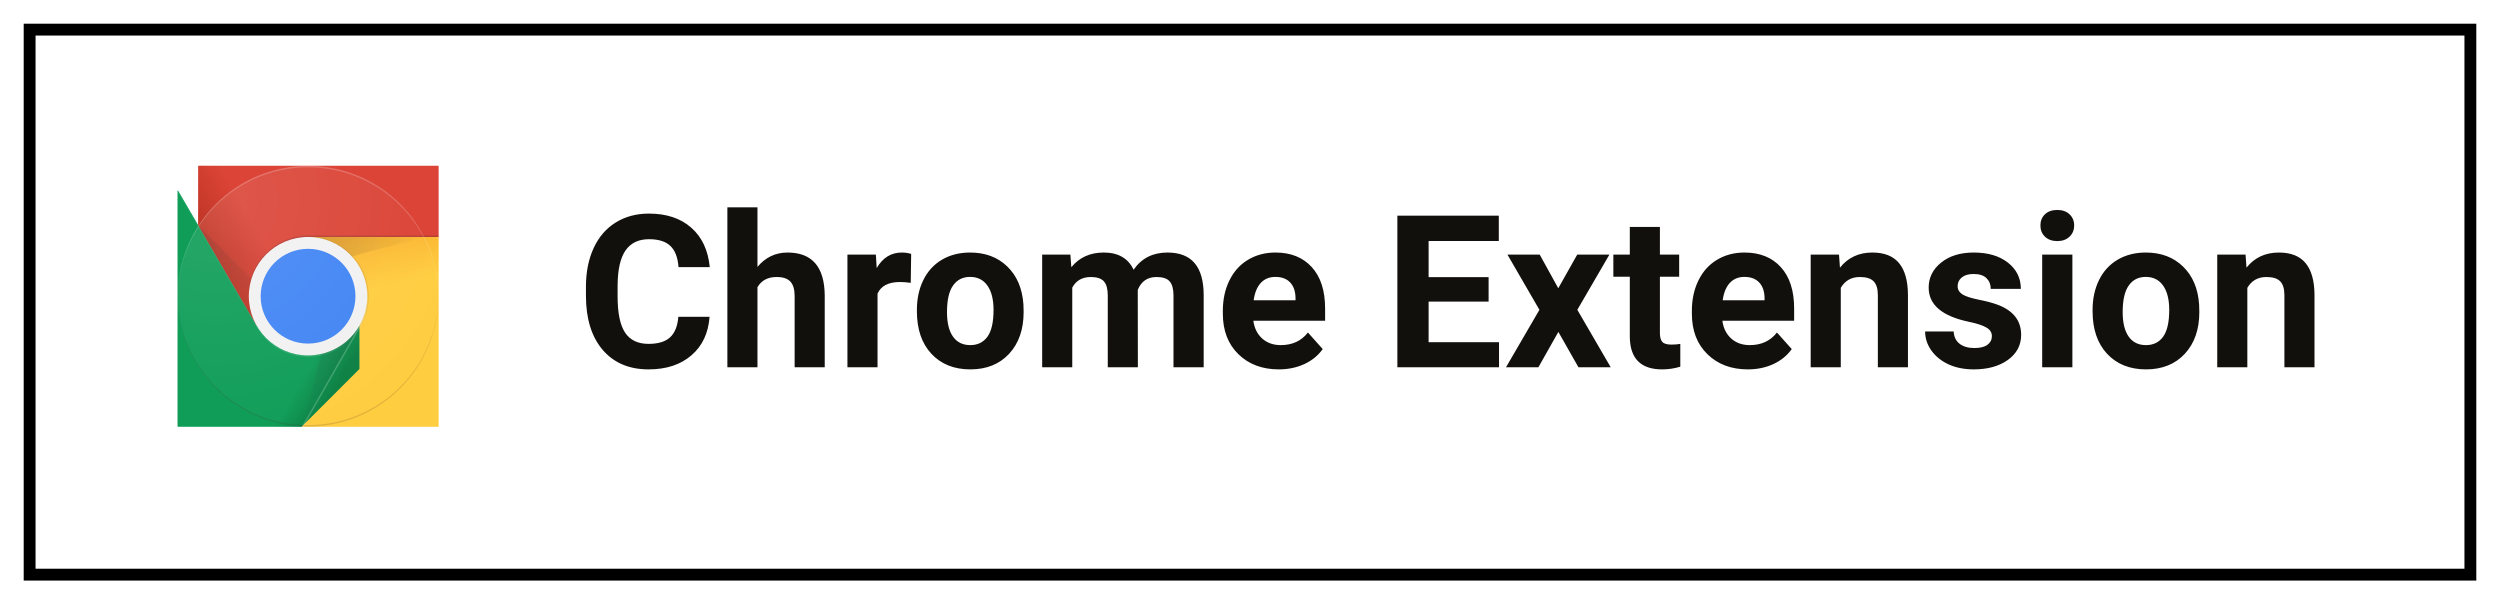 <svg width="211" height="52" viewBox="0 0 211 52" fill="none" xmlns="http://www.w3.org/2000/svg">
<g filter="url(#filter0_d_7_1008)">
<path d="M2 11C2 6.029 6.029 2 11 2H200C204.971 2 209 6.029 209 11V40C209 44.971 204.971 49 200 49H11C6.029 49 2 44.971 2 40V11Z" fill="white"/>
</g>
<path d="M59.887 26.737C59.787 28.114 59.277 29.198 58.357 29.989C57.443 30.78 56.236 31.176 54.736 31.176C53.096 31.176 51.804 30.625 50.86 29.523C49.923 28.416 49.454 26.898 49.454 24.971V24.189C49.454 22.958 49.671 21.874 50.105 20.936C50.538 19.999 51.156 19.281 51.959 18.783C52.768 18.279 53.705 18.027 54.772 18.027C56.248 18.027 57.438 18.423 58.34 19.214C59.242 20.005 59.764 21.115 59.904 22.545H57.268C57.203 21.719 56.972 21.121 56.573 20.752C56.181 20.377 55.58 20.189 54.772 20.189C53.893 20.189 53.233 20.506 52.794 21.139C52.36 21.766 52.138 22.741 52.126 24.065V25.032C52.126 26.415 52.334 27.426 52.75 28.064C53.172 28.703 53.834 29.023 54.736 29.023C55.551 29.023 56.157 28.838 56.556 28.469C56.96 28.094 57.191 27.517 57.25 26.737H59.887ZM63.93 22.527C64.603 21.719 65.45 21.314 66.47 21.314C68.532 21.314 69.578 22.513 69.607 24.909V31H67.067V24.98C67.067 24.435 66.95 24.033 66.716 23.775C66.481 23.512 66.092 23.38 65.547 23.38C64.803 23.38 64.264 23.667 63.93 24.241V31H61.39V17.5H63.93V22.527ZM76.867 23.872C76.522 23.825 76.217 23.802 75.953 23.802C74.992 23.802 74.362 24.127 74.064 24.777V31H71.523V21.49H73.923L73.993 22.624C74.503 21.751 75.209 21.314 76.111 21.314C76.393 21.314 76.656 21.352 76.902 21.429L76.867 23.872ZM77.386 26.157C77.386 25.214 77.567 24.373 77.931 23.635C78.294 22.896 78.815 22.325 79.495 21.921C80.181 21.517 80.975 21.314 81.877 21.314C83.16 21.314 84.206 21.707 85.015 22.492C85.829 23.277 86.283 24.344 86.377 25.691L86.394 26.342C86.394 27.801 85.987 28.973 85.173 29.857C84.358 30.736 83.266 31.176 81.894 31.176C80.523 31.176 79.428 30.736 78.607 29.857C77.793 28.979 77.386 27.783 77.386 26.271V26.157ZM79.926 26.342C79.926 27.244 80.096 27.936 80.436 28.416C80.775 28.891 81.262 29.128 81.894 29.128C82.51 29.128 82.99 28.894 83.336 28.425C83.682 27.95 83.855 27.194 83.855 26.157C83.855 25.273 83.682 24.587 83.336 24.101C82.99 23.614 82.504 23.371 81.877 23.371C81.256 23.371 80.775 23.614 80.436 24.101C80.096 24.581 79.926 25.328 79.926 26.342ZM90.341 21.49L90.42 22.554C91.094 21.727 92.005 21.314 93.153 21.314C94.378 21.314 95.219 21.798 95.676 22.765C96.344 21.798 97.296 21.314 98.532 21.314C99.564 21.314 100.331 21.616 100.835 22.22C101.339 22.817 101.591 23.72 101.591 24.927V31H99.042V24.936C99.042 24.396 98.936 24.004 98.726 23.758C98.515 23.506 98.143 23.38 97.609 23.38C96.848 23.38 96.32 23.743 96.027 24.47L96.036 31H93.496V24.944C93.496 24.394 93.388 23.995 93.171 23.749C92.954 23.503 92.585 23.38 92.064 23.38C91.343 23.38 90.821 23.679 90.499 24.276V31H87.959V21.49H90.341ZM107.928 31.176C106.533 31.176 105.396 30.748 104.518 29.893C103.645 29.037 103.208 27.898 103.208 26.474V26.227C103.208 25.273 103.393 24.42 103.762 23.67C104.131 22.914 104.652 22.334 105.326 21.93C106.006 21.52 106.779 21.314 107.646 21.314C108.947 21.314 109.97 21.725 110.714 22.545C111.464 23.365 111.839 24.528 111.839 26.034V27.071H105.783C105.865 27.692 106.111 28.19 106.521 28.565C106.938 28.94 107.462 29.128 108.095 29.128C109.073 29.128 109.838 28.773 110.389 28.064L111.637 29.462C111.256 30.001 110.74 30.423 110.09 30.727C109.439 31.026 108.719 31.176 107.928 31.176ZM107.638 23.371C107.134 23.371 106.724 23.541 106.407 23.881C106.097 24.221 105.897 24.707 105.81 25.34H109.343V25.138C109.331 24.575 109.179 24.142 108.886 23.837C108.593 23.526 108.177 23.371 107.638 23.371ZM125.638 25.454H120.575V28.882H126.517V31H117.938V18.203H126.499V20.339H120.575V23.389H125.638V25.454ZM131.518 24.329L133.117 21.49H135.833L133.126 26.148L135.947 31H133.223L131.526 28.012L129.839 31H127.105L129.927 26.148L127.229 21.49H129.953L131.518 24.329ZM140.096 19.152V21.49H141.722V23.354H140.096V28.1C140.096 28.451 140.163 28.703 140.298 28.855C140.433 29.008 140.69 29.084 141.071 29.084C141.353 29.084 141.602 29.064 141.818 29.023V30.947C141.32 31.1 140.808 31.176 140.28 31.176C138.499 31.176 137.591 30.276 137.556 28.477V23.354H136.167V21.49H137.556V19.152H140.096ZM147.514 31.176C146.119 31.176 144.982 30.748 144.104 29.893C143.23 29.037 142.794 27.898 142.794 26.474V26.227C142.794 25.273 142.979 24.42 143.348 23.67C143.717 22.914 144.238 22.334 144.912 21.93C145.592 21.52 146.365 21.314 147.232 21.314C148.533 21.314 149.556 21.725 150.3 22.545C151.05 23.365 151.425 24.528 151.425 26.034V27.071H145.369C145.451 27.692 145.697 28.19 146.107 28.565C146.523 28.94 147.048 29.128 147.681 29.128C148.659 29.128 149.424 28.773 149.975 28.064L151.223 29.462C150.842 30.001 150.326 30.423 149.676 30.727C149.025 31.026 148.305 31.176 147.514 31.176ZM147.224 23.371C146.72 23.371 146.31 23.541 145.993 23.881C145.683 24.221 145.483 24.707 145.396 25.34H148.929V25.138C148.917 24.575 148.765 24.142 148.472 23.837C148.179 23.526 147.763 23.371 147.224 23.371ZM155.213 21.49L155.292 22.589C155.972 21.739 156.883 21.314 158.025 21.314C159.033 21.314 159.783 21.61 160.275 22.202C160.768 22.794 161.02 23.679 161.031 24.856V31H158.491V24.918C158.491 24.379 158.374 23.989 158.14 23.749C157.905 23.503 157.516 23.38 156.971 23.38C156.256 23.38 155.72 23.685 155.362 24.294V31H152.822V21.49H155.213ZM168.115 28.372C168.115 28.061 167.96 27.818 167.649 27.643C167.345 27.461 166.853 27.3 166.173 27.159C163.911 26.685 162.78 25.724 162.78 24.276C162.78 23.433 163.129 22.73 163.826 22.167C164.529 21.599 165.446 21.314 166.577 21.314C167.784 21.314 168.748 21.599 169.469 22.167C170.195 22.735 170.559 23.474 170.559 24.382H168.019C168.019 24.019 167.901 23.72 167.667 23.485C167.433 23.245 167.066 23.125 166.568 23.125C166.141 23.125 165.81 23.222 165.575 23.415C165.341 23.608 165.224 23.855 165.224 24.153C165.224 24.435 165.355 24.663 165.619 24.839C165.889 25.009 166.34 25.158 166.973 25.287C167.605 25.41 168.139 25.551 168.572 25.709C169.914 26.201 170.585 27.054 170.585 28.267C170.585 29.134 170.213 29.837 169.469 30.376C168.725 30.909 167.764 31.176 166.586 31.176C165.789 31.176 165.08 31.035 164.459 30.754C163.844 30.467 163.36 30.077 163.009 29.585C162.657 29.087 162.481 28.551 162.481 27.977H164.89C164.913 28.428 165.08 28.773 165.391 29.014C165.701 29.254 166.117 29.374 166.639 29.374C167.125 29.374 167.491 29.283 167.737 29.102C167.989 28.914 168.115 28.671 168.115 28.372ZM174.909 31H172.36V21.49H174.909V31ZM172.211 19.029C172.211 18.648 172.337 18.335 172.589 18.089C172.847 17.843 173.195 17.72 173.635 17.72C174.068 17.72 174.414 17.843 174.672 18.089C174.93 18.335 175.059 18.648 175.059 19.029C175.059 19.416 174.927 19.732 174.663 19.979C174.405 20.225 174.062 20.348 173.635 20.348C173.207 20.348 172.861 20.225 172.598 19.979C172.34 19.732 172.211 19.416 172.211 19.029ZM176.614 26.157C176.614 25.214 176.796 24.373 177.159 23.635C177.522 22.896 178.044 22.325 178.724 21.921C179.409 21.517 180.203 21.314 181.105 21.314C182.389 21.314 183.435 21.707 184.243 22.492C185.058 23.277 185.512 24.344 185.605 25.691L185.623 26.342C185.623 27.801 185.216 28.973 184.401 29.857C183.587 30.736 182.494 31.176 181.123 31.176C179.752 31.176 178.656 30.736 177.836 29.857C177.021 28.979 176.614 27.783 176.614 26.271V26.157ZM179.154 26.342C179.154 27.244 179.324 27.936 179.664 28.416C180.004 28.891 180.49 29.128 181.123 29.128C181.738 29.128 182.219 28.894 182.564 28.425C182.91 27.95 183.083 27.194 183.083 26.157C183.083 25.273 182.91 24.587 182.564 24.101C182.219 23.614 181.732 23.371 181.105 23.371C180.484 23.371 180.004 23.614 179.664 24.101C179.324 24.581 179.154 25.328 179.154 26.342ZM189.525 21.49L189.604 22.589C190.284 21.739 191.195 21.314 192.338 21.314C193.346 21.314 194.096 21.61 194.588 22.202C195.08 22.794 195.332 23.679 195.344 24.856V31H192.804V24.918C192.804 24.379 192.687 23.989 192.452 23.749C192.218 23.503 191.828 23.38 191.283 23.38C190.568 23.38 190.032 23.685 189.675 24.294V31H187.135V21.49H189.525Z" fill="#12100C"/>
<path d="M16.746 14V27.5H21.67L26 20H37V14H16.746Z" fill="#DB4437"/>
<path d="M16.746 14V27.5H21.67L26 20H37V14H16.746Z" fill="url(#paint0_linear_7_1008)"/>
<path d="M21.789 27.456L16.81 18.918L16.738 19.043L21.68 27.517L21.789 27.456Z" fill="#3E2723" fill-opacity="0.15"/>
<path d="M15 36H25.471L30.331 31.14V27.5H21.67L15 16.06V36Z" fill="#0F9D58"/>
<path d="M15 36H25.471L30.331 31.14V27.5H21.67L15 16.06V36Z" fill="url(#paint1_linear_7_1008)"/>
<path d="M30.23 27.666L30.126 27.606L25.327 36H25.471L30.234 27.67L30.23 27.666Z" fill="#263238" fill-opacity="0.15"/>
<path d="M26 20L30.331 27.5L25.471 36H37V20H26Z" fill="#FFCD40"/>
<path d="M26 20L30.331 27.5L25.471 36H37V20H26Z" fill="url(#paint2_linear_7_1008)"/>
<path d="M26 20L30.331 27.5L25.471 36H37V20H26Z" fill="#FFCD40"/>
<path d="M26 20L30.331 27.5L25.471 36H37V20H26Z" fill="url(#paint3_linear_7_1008)"/>
<path d="M16.746 14V27.5H21.67L26 20H37V14H16.746Z" fill="#DB4437"/>
<path d="M16.746 14V27.5H21.67L26 20H37V14H16.746Z" fill="url(#paint4_linear_7_1008)"/>
<path d="M26 20V22.619L35.8 20H26Z" fill="url(#paint5_radial_7_1008)"/>
<path d="M15 36H25.471L30.331 31.14V27.5H21.67L15 16.06V36Z" fill="#0F9D58"/>
<path d="M15 36H25.471L30.331 31.14V27.5H21.67L15 16.06V36Z" fill="url(#paint6_linear_7_1008)"/>
<path d="M16.746 19.056L23.903 26.211L21.67 27.5L16.746 19.056Z" fill="url(#paint7_radial_7_1008)"/>
<path d="M25.479 35.986L28.099 26.211L30.331 27.5L25.479 35.986Z" fill="url(#paint8_radial_7_1008)"/>
<path d="M26 30C28.761 30 31 27.761 31 25C31 22.239 28.761 20 26 20C23.239 20 21 22.239 21 25C21 27.761 23.239 30 26 30Z" fill="#F1F1F1"/>
<path d="M26 29C28.209 29 30 27.209 30 25C30 22.791 28.209 21 26 21C23.791 21 22 22.791 22 25C22 27.209 23.791 29 26 29Z" fill="#4285F4"/>
<path d="M26 19.875C23.239 19.875 21 22.114 21 24.875V25C21 22.239 23.239 20 26 20H37V19.875H26Z" fill="#3E2723" fill-opacity="0.2"/>
<path d="M30.325 27.5C29.46 28.992 27.849 30 26 30C24.15 30 22.539 28.992 21.674 27.5H21.669L15 16.06V16.185L21.67 27.625H21.675C22.54 29.117 24.151 30.125 26.001 30.125C27.85 30.125 29.461 29.119 30.326 27.625H30.332V27.5H30.325Z" fill="white" fill-opacity="0.1"/>
<path opacity="0.1" d="M26.125 20C26.104 20 26.084 20.003 26.062 20.004C28.795 20.038 31 22.26 31 25C31 27.74 28.795 29.962 26.062 29.996C26.084 29.996 26.104 30 26.125 30C28.886 30 31.125 27.761 31.125 25C31.125 22.239 28.886 20 26.125 20Z" fill="#3E2723"/>
<path d="M30.375 27.666C30.8 26.931 31.046 26.081 31.046 25.171C31.046 24.644 30.964 24.136 30.812 23.66C30.931 24.087 31 24.536 31 25.001C31 25.911 30.754 26.761 30.329 27.496L30.331 27.501L25.471 36.001H25.616L30.377 27.671L30.375 27.666V27.666Z" fill="white" fill-opacity="0.2"/>
<path d="M26 14.125C32.054 14.125 36.965 19.016 36.999 25.062C36.999 25.041 37 25.021 37 25C37 18.925 32.075 14 26 14C19.925 14 15 18.925 15 25C15 25.021 15.001 25.041 15.001 25.062C15.035 19.016 19.946 14.125 26 14.125Z" fill="white" fill-opacity="0.2"/>
<path d="M26 35.875C32.054 35.875 36.965 30.984 36.999 24.938C36.999 24.959 37 24.979 37 25C37 31.075 32.075 36 26 36C19.925 36 15 31.075 15 25C15 24.979 15.001 24.959 15.001 24.938C15.035 30.984 19.946 35.875 26 35.875Z" fill="#3E2723" fill-opacity="0.15"/>
<path d="M26 36C32.075 36 37 31.075 37 25C37 18.925 32.075 14 26 14C19.925 14 15 18.925 15 25C15 31.075 19.925 36 26 36Z" fill="url(#paint9_radial_7_1008)"/>
<rect x="2.5" y="2.5" width="206" height="46" stroke="black"/>
<defs>
<filter id="filter0_d_7_1008" x="0" y="0.5" width="211" height="51" filterUnits="userSpaceOnUse" color-interpolation-filters="sRGB">
<feFlood flood-opacity="0" result="BackgroundImageFix"/>
<feColorMatrix in="SourceAlpha" type="matrix" values="0 0 0 0 0 0 0 0 0 0 0 0 0 0 0 0 0 0 127 0" result="hardAlpha"/>
<feOffset dy="0.5"/>
<feGaussianBlur stdDeviation="1"/>
<feColorMatrix type="matrix" values="0 0 0 0 0 0 0 0 0 0 0 0 0 0 0 0 0 0 0.1 0"/>
<feBlend mode="normal" in2="BackgroundImageFix" result="effect1_dropShadow_7_1008"/>
<feBlend mode="normal" in="SourceGraphic" in2="effect1_dropShadow_7_1008" result="shape"/>
</filter>
<linearGradient id="paint0_linear_7_1008" x1="17.667" y1="22.378" x2="24.23" y2="18.544" gradientUnits="userSpaceOnUse">
<stop stop-color="#A52714" stop-opacity="0.6"/>
<stop offset="0.66" stop-color="#A52714" stop-opacity="0"/>
</linearGradient>
<linearGradient id="paint1_linear_7_1008" x1="27.859" y1="33.562" x2="20.567" y2="29.291" gradientUnits="userSpaceOnUse">
<stop stop-color="#055524" stop-opacity="0.4"/>
<stop offset="0.33" stop-color="#055524" stop-opacity="0"/>
</linearGradient>
<linearGradient id="paint2_linear_7_1008" x1="29.232" y1="19.226" x2="31.068" y2="27.266" gradientUnits="userSpaceOnUse">
<stop stop-color="#EA6100" stop-opacity="0.3"/>
<stop offset="0.66" stop-color="#EA6100" stop-opacity="0"/>
</linearGradient>
<linearGradient id="paint3_linear_7_1008" x1="29.232" y1="19.226" x2="31.068" y2="27.266" gradientUnits="userSpaceOnUse">
<stop stop-color="#EA6100" stop-opacity="0.3"/>
<stop offset="0.66" stop-color="#EA6100" stop-opacity="0"/>
</linearGradient>
<linearGradient id="paint4_linear_7_1008" x1="17.667" y1="22.378" x2="24.23" y2="18.544" gradientUnits="userSpaceOnUse">
<stop stop-color="#A52714" stop-opacity="0.6"/>
<stop offset="0.66" stop-color="#A52714" stop-opacity="0"/>
</linearGradient>
<radialGradient id="paint5_radial_7_1008" cx="0" cy="0" r="1" gradientUnits="userSpaceOnUse" gradientTransform="translate(25.522 19.994) scale(10.51)">
<stop stop-color="#3E2723" stop-opacity="0.2"/>
<stop offset="1" stop-color="#3E2723" stop-opacity="0"/>
</radialGradient>
<linearGradient id="paint6_linear_7_1008" x1="27.859" y1="33.562" x2="20.567" y2="29.291" gradientUnits="userSpaceOnUse">
<stop stop-color="#055524" stop-opacity="0.4"/>
<stop offset="0.33" stop-color="#055524" stop-opacity="0"/>
</linearGradient>
<radialGradient id="paint7_radial_7_1008" cx="0" cy="0" r="1" gradientUnits="userSpaceOnUse" gradientTransform="translate(16.735 19.065) scale(9.755)">
<stop stop-color="#3E2723" stop-opacity="0.2"/>
<stop offset="1" stop-color="#3E2723" stop-opacity="0"/>
</radialGradient>
<radialGradient id="paint8_radial_7_1008" cx="0" cy="0" r="1" gradientUnits="userSpaceOnUse" gradientTransform="translate(25.98 25.017) scale(10.984)">
<stop stop-color="#263238" stop-opacity="0.2"/>
<stop offset="1" stop-color="#263238" stop-opacity="0"/>
</radialGradient>
<radialGradient id="paint9_radial_7_1008" cx="0" cy="0" r="1" gradientUnits="userSpaceOnUse" gradientTransform="translate(18.286 17.002) scale(22.093)">
<stop stop-color="white" stop-opacity="0.1"/>
<stop offset="1" stop-color="white" stop-opacity="0"/>
</radialGradient>
</defs>
</svg>
